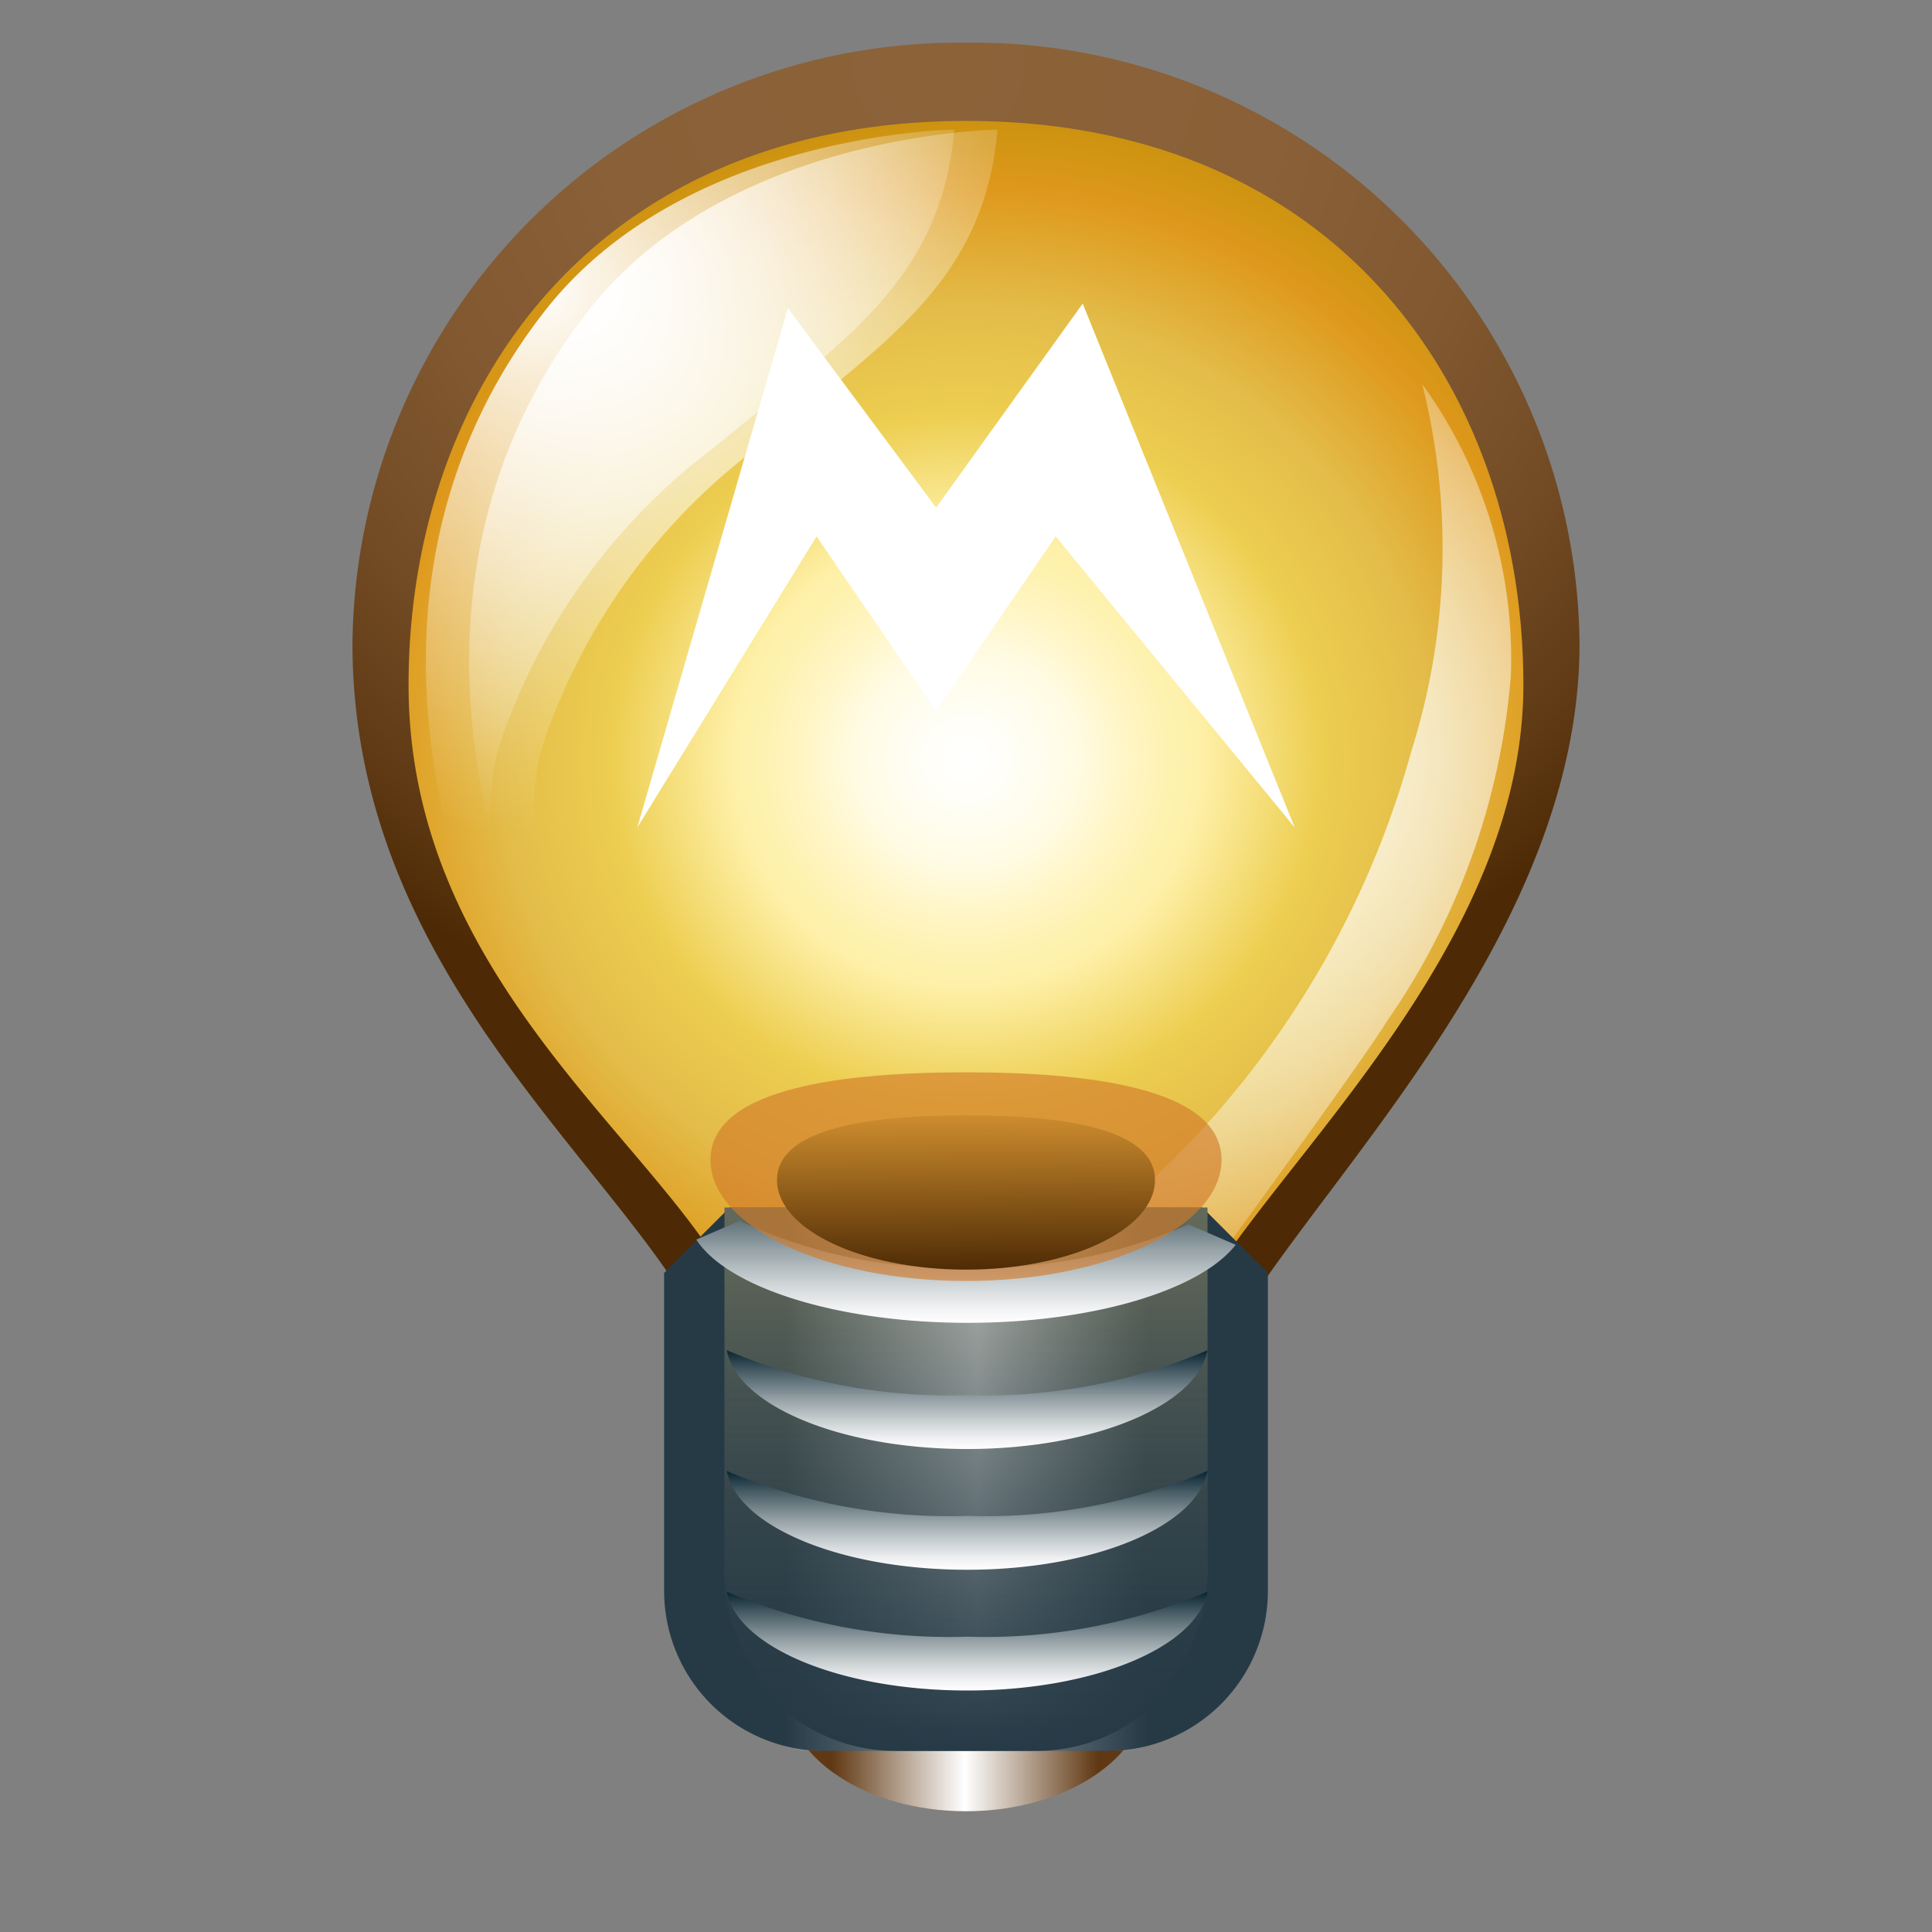 <svg xmlns="http://www.w3.org/2000/svg" xmlns:xlink="http://www.w3.org/1999/xlink" width="32" height="32" viewBox="0 0 32 32">
  <rect x="0" y="0" width="32" height="32" fill="#808080" stroke="none"/>
  <defs>
    <style>
      .cls-1 {
        fill: url(#linear-gradient);
      }

      .cls-12, .cls-13, .cls-14, .cls-15, .cls-16, .cls-17, .cls-2, .cls-3, .cls-4 {
        fill-rule: evenodd;
      }

      .cls-2 {
        fill: url(#radial-gradient);
      }

      .cls-3 {
        fill: url(#radial-gradient-2);
      }

      .cls-4 {
        fill: #fff;
      }

      .cls-5 {
        fill: url(#radial-gradient-3);
      }

      .cls-6 {
        fill: url(#radial-gradient-4);
      }

      .cls-7 {
        fill: url(#radial-gradient-5);
      }

      .cls-8 {
        fill: #263a46;
      }

      .cls-9 {
        fill: url(#linear-gradient-2);
      }

      .cls-10 {
        opacity: 0.47;
        fill: url(#New_Gradient_Swatch_copy);
      }

      .cls-11 {
        fill: url(#linear-gradient-3);
      }

      .cls-12 {
        fill: url(#linear-gradient-4);
      }

      .cls-13 {
        fill: url(#linear-gradient-5);
      }

      .cls-14 {
        fill: url(#linear-gradient-6);
      }

      .cls-15 {
        fill: url(#linear-gradient-7);
      }

      .cls-16 {
        fill: #d17a29;
        opacity: 0.64;
      }

      .cls-17 {
        fill: url(#linear-gradient-8);
      }
    </style>
    <linearGradient id="linear-gradient" x1="13.773" y1="28" x2="18.186" y2="28" gradientUnits="userSpaceOnUse">
      <stop offset="0" stop-color="#603813"/>
      <stop offset="0.5" stop-color="#fff"/>
      <stop offset="1" stop-color="#603813"/>
    </linearGradient>
    <radialGradient id="radial-gradient" cx="15.543" cy="1.065" r="16.566" gradientUnits="userSpaceOnUse">
      <stop offset="0" stop-color="#8c6239"/>
      <stop offset="0.344" stop-color="#896037"/>
      <stop offset="0.56" stop-color="#815830"/>
      <stop offset="0.742" stop-color="#724b24"/>
      <stop offset="0.902" stop-color="#5e3913"/>
      <stop offset="1" stop-color="#4d2a05"/>
    </radialGradient>
    <radialGradient id="radial-gradient-2" cx="15.468" cy="12.571" r="11.442" gradientTransform="translate(0.12) scale(1.027 1)" gradientUnits="userSpaceOnUse">
      <stop offset="0" stop-color="#fff"/>
      <stop offset="0.067" stop-color="#fffef6"/>
      <stop offset="0.16" stop-color="#fffbe2"/>
      <stop offset="0.217" stop-color="#fff6c9"/>
      <stop offset="0.287" stop-color="#fef2b1"/>
      <stop offset="0.33" stop-color="#fef0a8"/>
      <stop offset="0.5" stop-color="#edce50"/>
      <stop offset="0.655" stop-color="#e3bc49"/>
      <stop offset="0.83" stop-color="#de981b"/>
      <stop offset="1" stop-color="#be8f07"/>
    </radialGradient>
    <radialGradient id="radial-gradient-3" cx="8.522" cy="4.731" r="9.087" gradientTransform="translate(0.12) scale(1.027 1)" gradientUnits="userSpaceOnUse">
      <stop offset="0" stop-color="#fff"/>
      <stop offset="0.216" stop-color="#fff" stop-opacity="0.763"/>
      <stop offset="0.604" stop-color="#fff" stop-opacity="0.356"/>
      <stop offset="0.874" stop-color="#fff" stop-opacity="0.1"/>
      <stop offset="1" stop-color="#fff" stop-opacity="0"/>
    </radialGradient>
    <radialGradient id="radial-gradient-4" cx="9.221" cy="4.731" r="9.087" xlink:href="#radial-gradient-3"/>
    <radialGradient id="radial-gradient-5" cx="19.489" cy="12.503" r="11.009" xlink:href="#radial-gradient-3"/>
    <linearGradient id="linear-gradient-2" x1="16" y1="29" x2="16" y2="20" gradientUnits="userSpaceOnUse">
      <stop offset="0" stop-color="#263a46"/>
      <stop offset="1" stop-color="#63695a"/>
    </linearGradient>
    <linearGradient id="New_Gradient_Swatch_copy" data-name="New Gradient Swatch copy" x1="13" y1="24.5" x2="19" y2="24.5" gradientUnits="userSpaceOnUse">
      <stop offset="0" stop-color="#fff" stop-opacity="0"/>
      <stop offset="0.532" stop-color="#fff"/>
      <stop offset="0.633" stop-color="#fff" stop-opacity="0.763"/>
      <stop offset="0.815" stop-color="#fff" stop-opacity="0.356"/>
      <stop offset="0.941" stop-color="#fff" stop-opacity="0.1"/>
      <stop offset="1" stop-color="#fff" stop-opacity="0"/>
    </linearGradient>
    <linearGradient id="linear-gradient-3" x1="16" y1="29" x2="16" y2="21" gradientUnits="userSpaceOnUse">
      <stop offset="0" stop-color="#263a46"/>
      <stop offset="0.599" stop-color="#263a46" stop-opacity="0.362"/>
      <stop offset="1" stop-color="#263a46" stop-opacity="0"/>
    </linearGradient>
    <linearGradient id="linear-gradient-4" x1="16.019" y1="28" x2="16.019" y2="26.364" gradientUnits="userSpaceOnUse">
      <stop offset="0" stop-color="#fff"/>
      <stop offset="0.093" stop-color="#f2f3f4"/>
      <stop offset="0.267" stop-color="#ced4d6"/>
      <stop offset="0.502" stop-color="#95a1a6"/>
      <stop offset="0.788" stop-color="#475c65"/>
      <stop offset="1" stop-color="#082431"/>
    </linearGradient>
    <linearGradient id="linear-gradient-5" x1="16.019" y1="26" x2="16.019" y2="24.364" xlink:href="#linear-gradient-4"/>
    <linearGradient id="linear-gradient-6" x1="16.019" y1="24" x2="16.019" y2="22.364" xlink:href="#linear-gradient-4"/>
    <linearGradient id="linear-gradient-7" x1="16" y1="21.91" x2="16" y2="19.473" xlink:href="#linear-gradient-4"/>
    <linearGradient id="linear-gradient-8" x1="15.991" y1="18.106" x2="16.01" y2="21.065" gradientUnits="userSpaceOnUse">
      <stop offset="0" stop-color="#e09b34"/>
      <stop offset="1" stop-color="#4d2a05"/>
    </linearGradient>
  </defs>
  <g id="Layer_1" data-name="Layer 1">
    <ellipse class="cls-1" cx="16" cy="28" rx="3" ry="2"/>
  </g>
  <g id="Layer_3" data-name="Layer 3">
    <path class="cls-2" d="M16.006.707A10.048,10.048,0,0,1,26.162,10.662c0,5.481-5.6,10.007-6.177,12.34a6.453,6.453,0,0,1-3.979,1.542,6.594,6.594,0,0,1-3.991-1.504C11.386,20.019,5.838,16.794,5.838,10.662A10.051,10.051,0,0,1,16.006.707Z"/>
    <path class="cls-3" d="M16.006,2.003c6.151,0,9.226,4.462,9.226,9.344,0,4.831-5.103,8.719-5.627,10.784A6.085,6.085,0,0,1,16.006,23.597a6.044,6.044,0,0,1-3.573-1.453c-.562-2.664-5.666-5.392-5.666-10.797C6.768,6.464,9.843,2.003,16.006,2.003Z"/>
    <polygon class="cls-4" points="10.556 13.705 13.525 8.884 15.505 11.777 17.485 8.884 21.444 13.705 17.933 5.028 15.505 8.408 13.05 5.105 10.556 13.705"/>
    <path class="cls-5" d="M8.69,17.186s-.964-3.323-.387-4.936a10.243,10.243,0,0,1,3.506-4.825c2.118-1.753,3.778-2.746,3.996-5.277,0,0-4.44.043-6.755,2.97S6.202,12.223,8.69,17.186Z"/>
    <path class="cls-6" d="M9.407,17.186s-.964-3.323-.387-4.936A10.243,10.243,0,0,1,12.526,7.425c2.118-1.753,3.778-2.746,3.996-5.277,0,0-4.44.043-6.755,2.97S6.92,12.223,9.407,17.186Z"/>
    <path class="cls-7" d="M12.695,22.515a5.114,5.114,0,0,0,3.147,1.087c2.211.157,3.961-2.243,3.961-2.243s2.775-3.793,3.159-4.43a11.665,11.665,0,0,0,2.062-5.732A7.749,7.749,0,0,0,23.557,6.364a11.157,11.157,0,0,1-.18,6.076,15.283,15.283,0,0,1-5.586,8.18A11.269,11.269,0,0,1,12.695,22.515Z"/>
    <path class="cls-8" d="M13.648,29h4.704A2.648,2.648,0,0,0,21,26.352V21.084L19.916,20H12.084L11,21.084V26.352A2.648,2.648,0,0,0,13.648,29Z"/>
    <path class="cls-9" d="M12,20h8a0,0,0,0,1,0,0v6.003A2.997,2.997,0,0,1,17.003,29H14.997A2.997,2.997,0,0,1,12,26.003V20A0,0,0,0,1,12,20Z"/>
    <rect class="cls-10" x="13" y="20" width="6" height="9"/>
    <path class="cls-11" d="M12,21h8a0,0,0,0,1,0,0v5.174A2.826,2.826,0,0,1,17.174,29H14.826A2.826,2.826,0,0,1,12,26.174V21A0,0,0,0,1,12,21Z"/>
    <path class="cls-12" d="M16.019,27.108a9.397,9.397,0,0,1-3.981-.744C12.21,27.279,13.916,28,16.019,28S19.828,27.279,20,26.364A9.397,9.397,0,0,1,16.019,27.108Z"/>
    <path class="cls-13" d="M16.019,25.108a9.397,9.397,0,0,1-3.981-.744C12.21,25.279,13.916,26,16.019,26S19.828,25.279,20,24.364A9.397,9.397,0,0,1,16.019,25.108Z"/>
    <path class="cls-14" d="M16.019,23.108a9.397,9.397,0,0,1-3.981-.744C12.21,23.279,13.916,24,16.019,24S19.828,23.279,20,22.364A9.397,9.397,0,0,1,16.019,23.108Z"/>
    <path class="cls-15" d="M11.533,20.532c.513.792,2.328,1.378,4.495,1.378,2.088,0,3.855-.544,4.439-1.292l-.783-.339a8.447,8.447,0,0,1-3.656.714,8.215,8.215,0,0,1-3.774-.774Z"/>
    <path class="cls-16" d="M20.232,19.211c0,1.108-1.895,2.006-4.232,2.006s-4.232-.898-4.232-2.006,1.895-1.45,4.232-1.45S20.232,18.103,20.232,19.211Z"/>
    <path class="cls-17" d="M19.13,19.545c0,.819-1.402,1.484-3.13,1.484s-3.13-.664-3.13-1.484S14.271,18.472,16,18.472,19.13,18.725,19.13,19.545Z"/>
  </g>
</svg>
